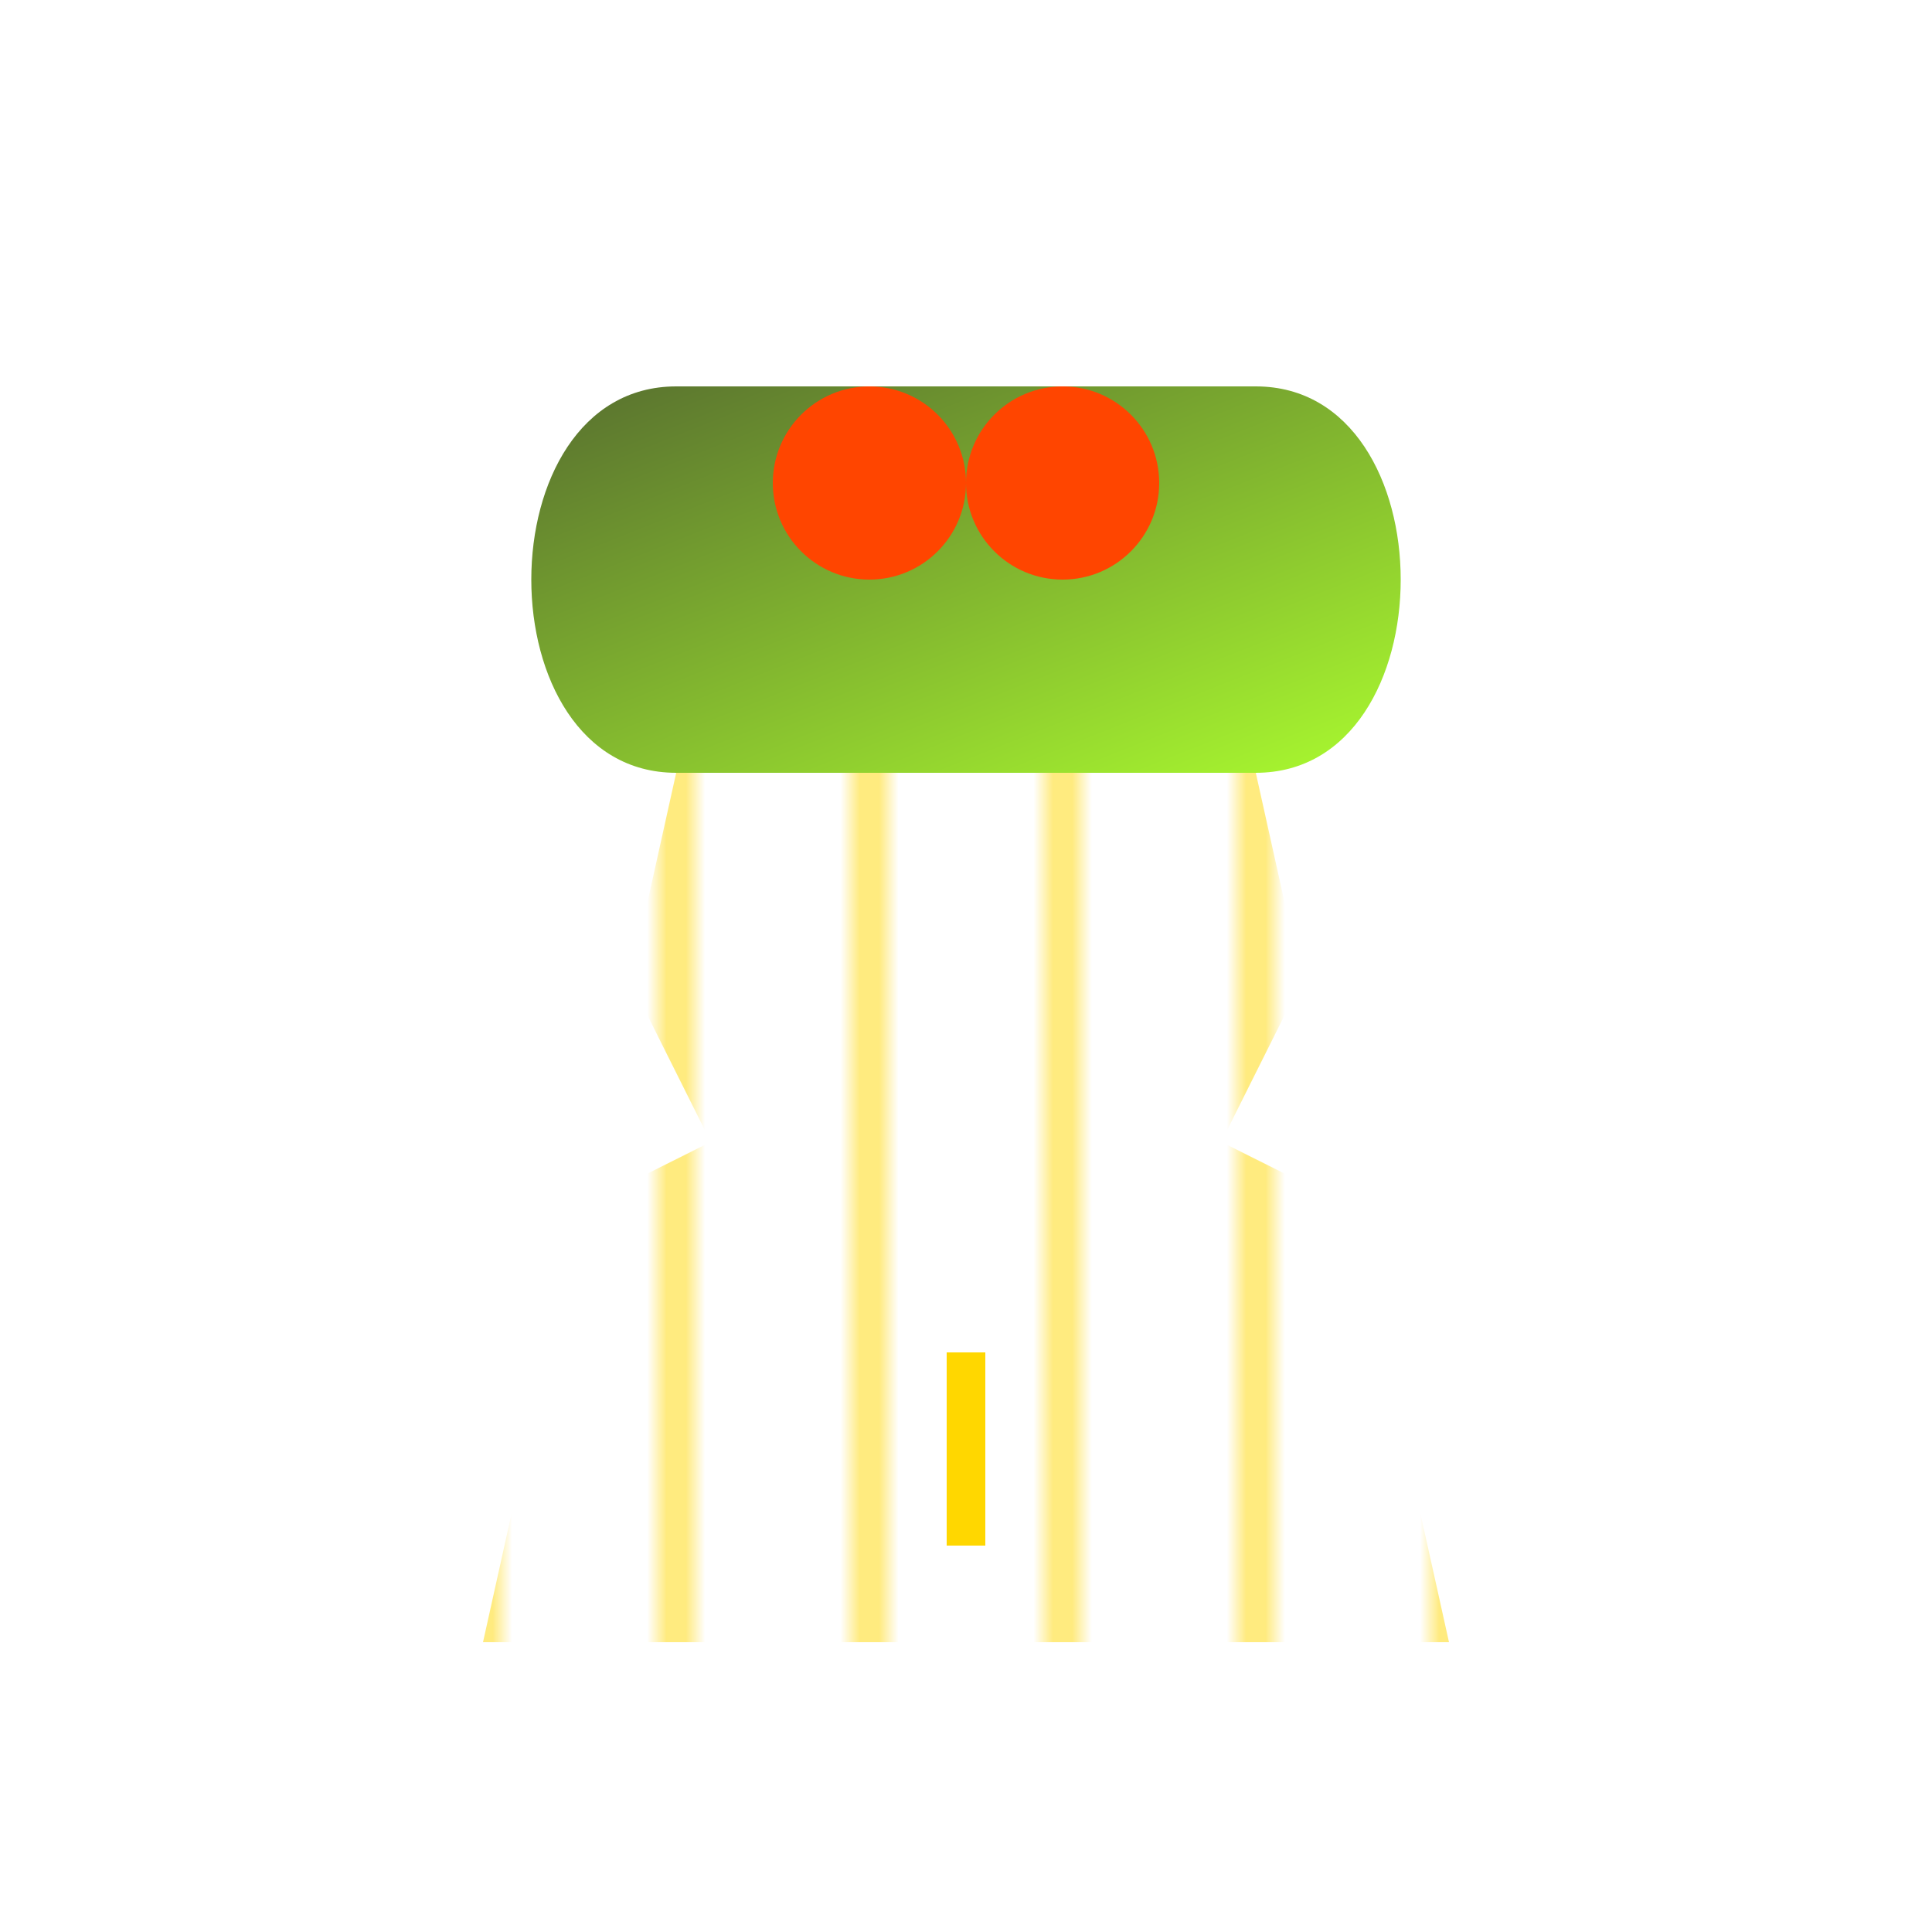 <svg width="100" height="100" viewBox="0 0 100 100" xmlns="http://www.w3.org/2000/svg">
  <defs>
    <linearGradient id="goblinGrad" x1="0%" y1="0%" x2="100%" y2="100%">
      <stop offset="0%" style="stop-color:#556B2F;stop-opacity:1"/>
      <stop offset="100%" style="stop-color:#ADFF2F;stop-opacity:1"/>
    </linearGradient>
    <pattern id="goblinPattern" patternUnits="userSpaceOnUse" width="10" height="10">
      <path d="M5 0 L5 10" stroke="#FFD700" stroke-width="1"/>
    </pattern>
  </defs>
  <path d="M35 20 C25 20 25 40 35 40 H65 C75 40 75 20 65 20 Z" fill="url(#goblinGrad)"/>
  <path d="M35 40 L25 85 H75 L65 40" fill="url(#goblinPattern)"/>
  <circle cx="45" cy="25" r="5" fill="#FF4500"/>
  <circle cx="55" cy="25" r="5" fill="#FF4500"/>
  <path d="M30 50 L35 60 M65 60 L70 50" stroke="#FFFFFF" stroke-width="4"/>
  <path d="M50 70 L50 80" stroke="#FFD700" stroke-width="2"/>
</svg>